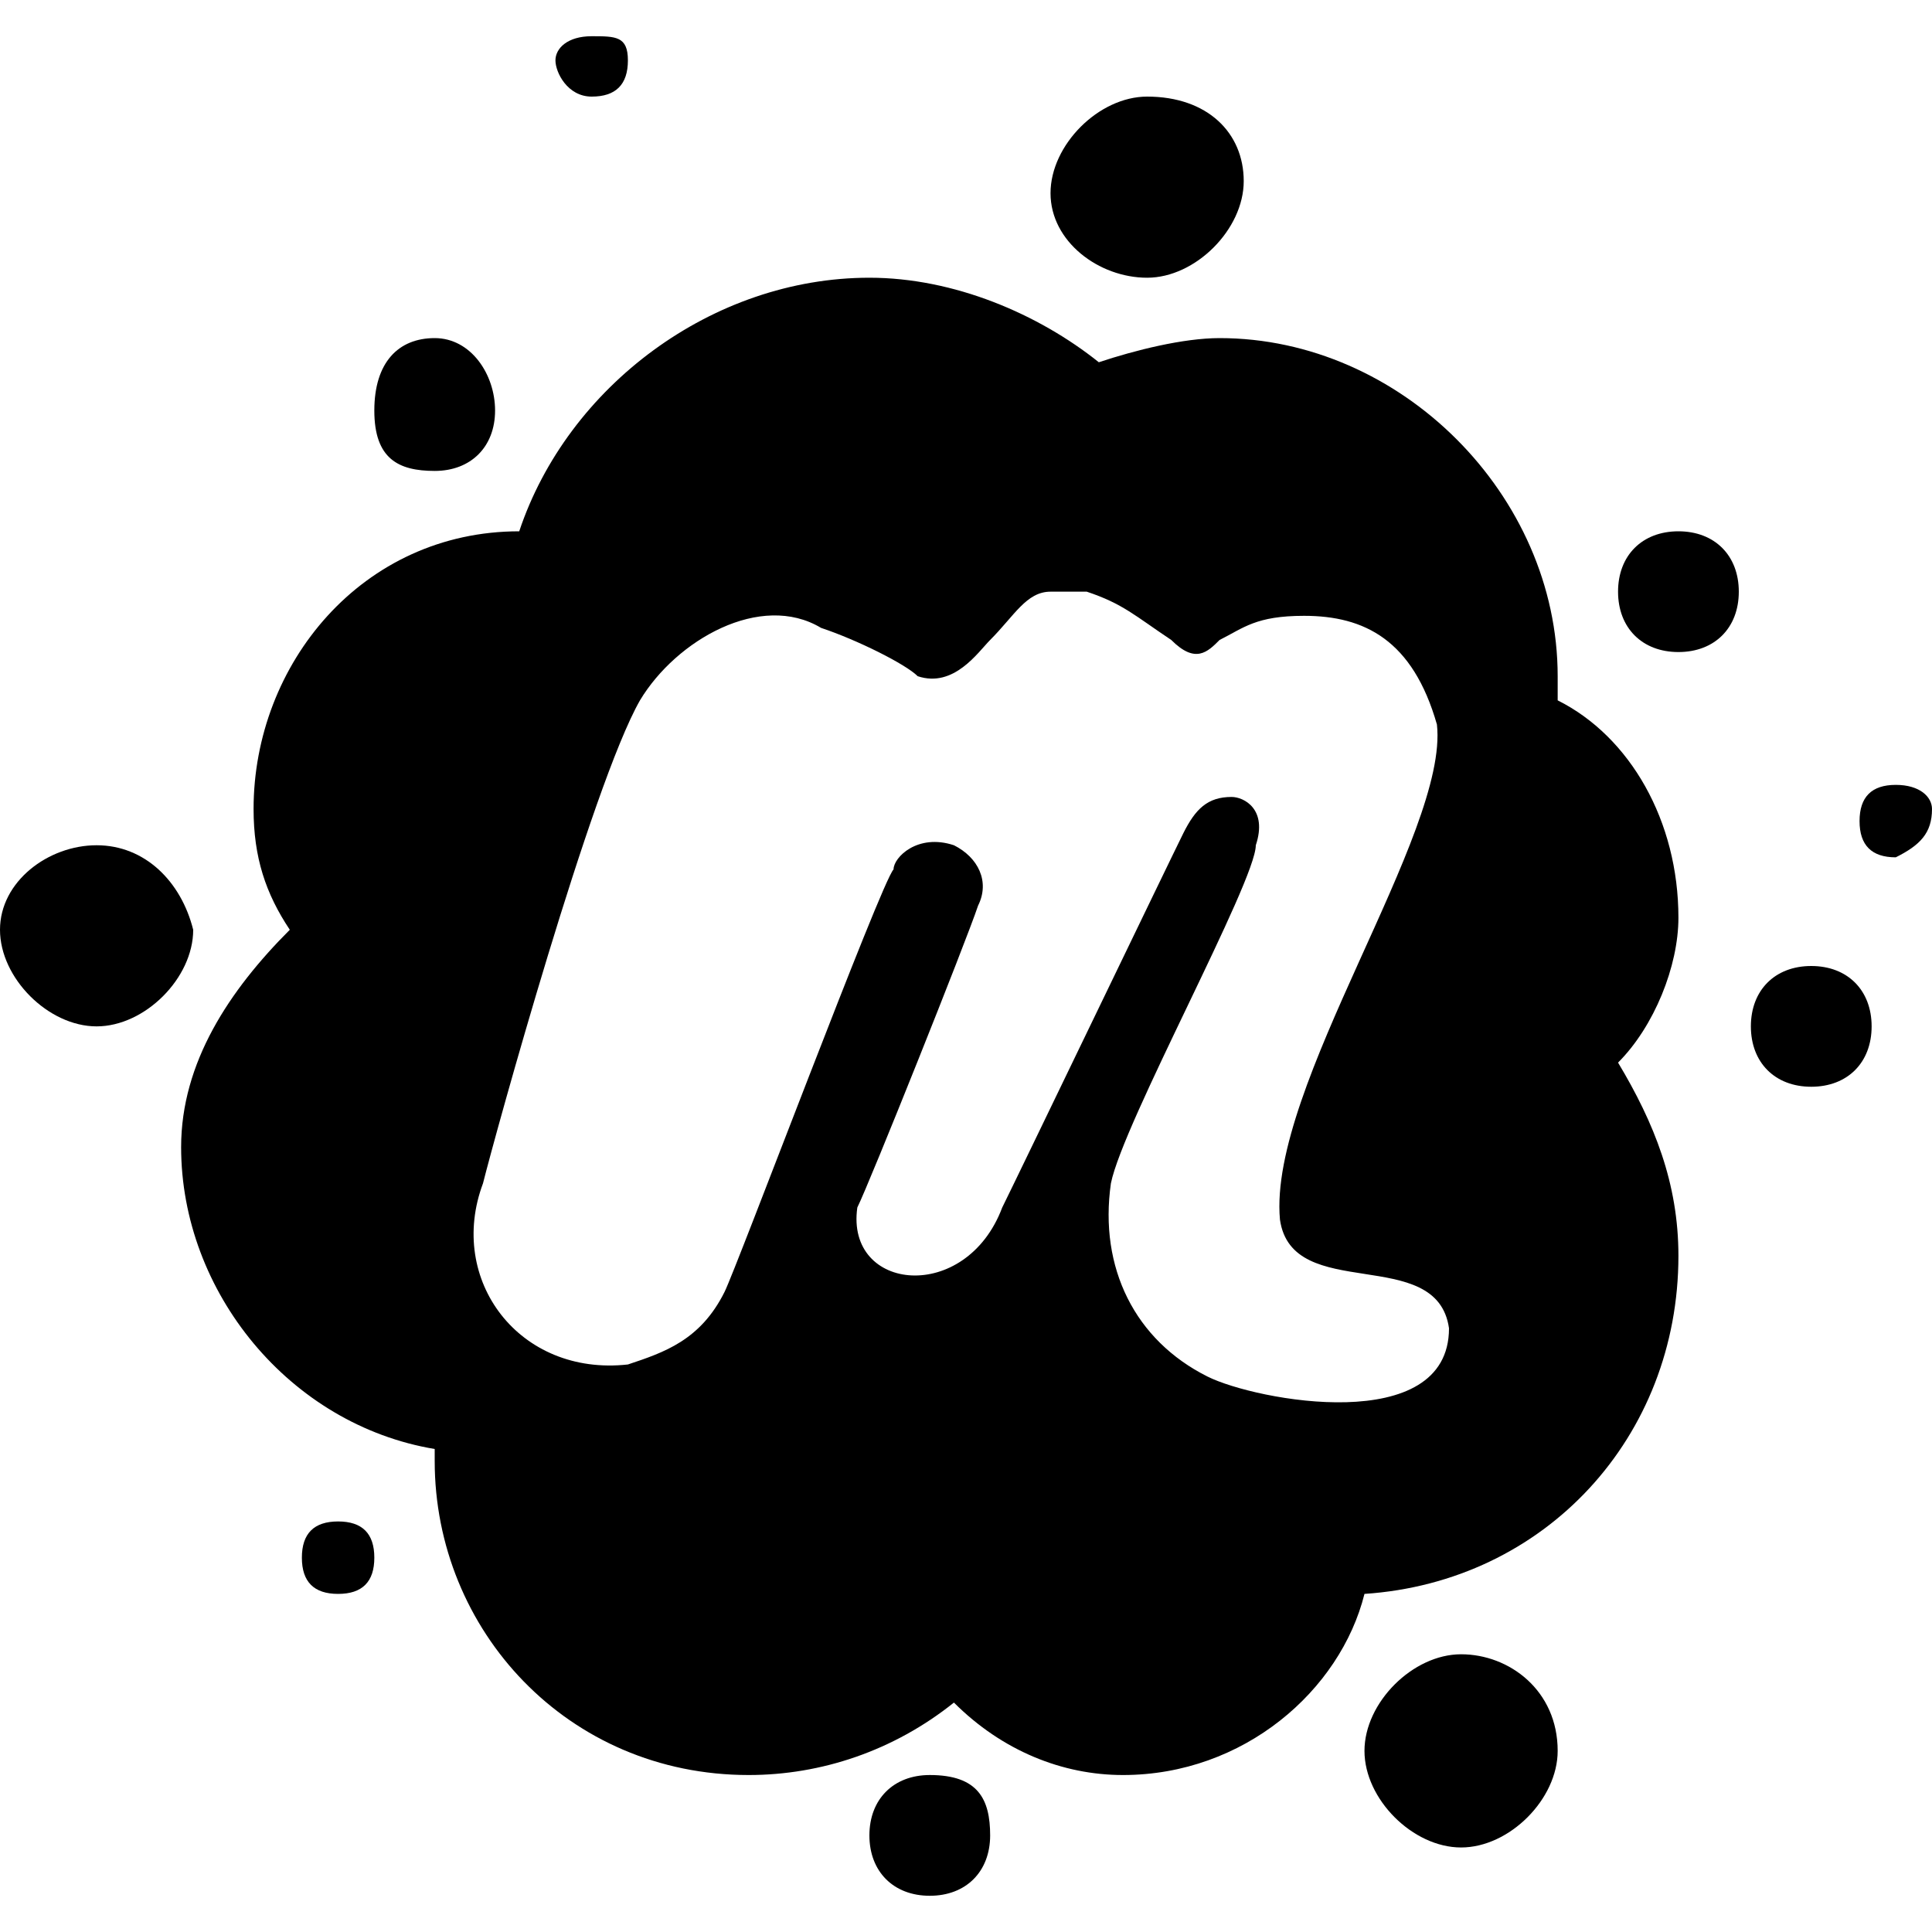 <?xml version="1.0" encoding="utf-8"?>
<!-- Generator: Adobe Illustrator 21.0.2, SVG Export Plug-In . SVG Version: 6.00 Build 0)  -->
<svg version="1.1" id="Layer_1" xmlns="http://www.w3.org/2000/svg" xmlns:xlink="http://www.w3.org/1999/xlink" x="0px" y="0px"
	 viewBox="0 0 16 16" style="enable-background:new 0 0 16 16;" xml:space="preserve">
<g>
	<path d="M0.8,7C0.4,7,0,7.3,0,7.7c0,0.4,0.4,0.8,0.8,0.8s0.8-0.4,0.8-0.8C1.5,7.3,1.2,7,0.8,7z"/>
	<path d="M3.6,3.9c0.3,0,0.5-0.2,0.5-0.5S3.9,2.8,3.6,2.8S3.1,3,3.1,3.4S3.3,3.9,3.6,3.9z"/>
	<path d="M9.5,2.3c0.4,0,0.8-0.4,0.8-0.8S10,0.8,9.5,0.8c-0.4,0-0.8,0.4-0.8,0.8S9.1,2.3,9.5,2.3z"/>
	<path d="M4.9,0.8c0.2,0,0.3-0.1,0.3-0.3S5.1,0.3,4.9,0.3S4.6,0.4,4.6,0.5S4.7,0.8,4.9,0.8z"/>
	<path d="M2.8,12.6c-0.2,0-0.3,0.1-0.3,0.3c0,0.2,0.1,0.3,0.3,0.3c0.2,0,0.3-0.1,0.3-0.3C3.1,12.7,3,12.6,2.8,12.6z"/>
	<path d="M15.7,6.5c-0.2,0-0.3,0.1-0.3,0.3c0,0.2,0.1,0.3,0.3,0.3C15.9,7,16,6.9,16,6.7C16,6.6,15.9,6.5,15.7,6.5z"/>
	<path d="M15,8c-0.3,0-0.5,0.2-0.5,0.5C14.5,8.8,14.7,9,15,9s0.5-0.2,0.5-0.5C15.5,8.2,15.3,8,15,8z"/>
	<path d="M13.9,4.4c-0.3,0-0.5,0.2-0.5,0.5s0.2,0.5,0.5,0.5s0.5-0.2,0.5-0.5S14.2,4.4,13.9,4.4z"/>
	<path d="M7.7,14.7c-0.3,0-0.5,0.2-0.5,0.5s0.2,0.5,0.5,0.5c0.3,0,0.5-0.2,0.5-0.5S8.1,14.7,7.7,14.7z"/>
	<path d="M12.1,13.7c-0.4,0-0.8,0.4-0.8,0.8c0,0.4,0.4,0.8,0.8,0.8s0.8-0.4,0.8-0.8C12.9,14,12.5,13.7,12.1,13.7z"/>
	<path d="M12.9,5.8c0-0.1,0-0.1,0-0.2c0-1.5-1.3-2.8-2.8-2.8C9.8,2.8,9.4,2.9,9.1,3C8.6,2.6,7.9,2.3,7.2,2.3c-1.3,0-2.5,0.9-2.9,2.1
		C3,4.4,2.1,5.5,2.1,6.7c0,0.4,0.1,0.7,0.3,1C1.9,8.2,1.5,8.8,1.5,9.5c0,1.2,0.9,2.3,2.1,2.5v0.1c0,1.4,1.1,2.6,2.6,2.6
		c0.6,0,1.2-0.2,1.7-0.6c0.4,0.4,0.9,0.6,1.4,0.6c1,0,1.8-0.7,2-1.5c1.5-0.1,2.6-1.3,2.6-2.8c0-0.6-0.2-1.1-0.5-1.6
		c0.3-0.3,0.5-0.8,0.5-1.2C13.9,6.8,13.5,6.1,12.9,5.8z M10,11.4c-0.6-0.3-0.9-0.9-0.8-1.6c0.1-0.5,1.2-2.5,1.2-2.8
		c0.1-0.3-0.1-0.4-0.2-0.4c-0.2,0-0.3,0.1-0.4,0.3c-0.1,0.2-1.4,2.9-1.5,3.1C8,10.8,7,10.7,7.1,10C7.2,9.8,8,7.8,8.1,7.5
		c0.1-0.2,0-0.4-0.2-0.5C7.6,6.9,7.4,7.1,7.4,7.2C7.3,7.3,6.1,10.5,6,10.7c-0.2,0.4-0.5,0.5-0.8,0.6C4.3,11.4,3.7,10.6,4,9.8
		c0.1-0.4,0.9-3.3,1.3-4c0.3-0.5,1-0.9,1.5-0.6c0.3,0.1,0.7,0.3,0.8,0.4c0.3,0.1,0.5-0.2,0.6-0.3c0.2-0.2,0.3-0.4,0.5-0.4
		c0.1,0,0.2,0,0.3,0C9.3,5,9.4,5.1,9.7,5.3c0.2,0.2,0.3,0.1,0.4,0c0.2-0.1,0.3-0.2,0.7-0.2c0.5,0,0.9,0.2,1.1,0.9
		c0.1,0.9-1.4,3-1.3,4.1c0.1,0.7,1.3,0.2,1.4,0.9C12,11.9,10.4,11.6,10,11.4z"/>
</g>
</svg>
